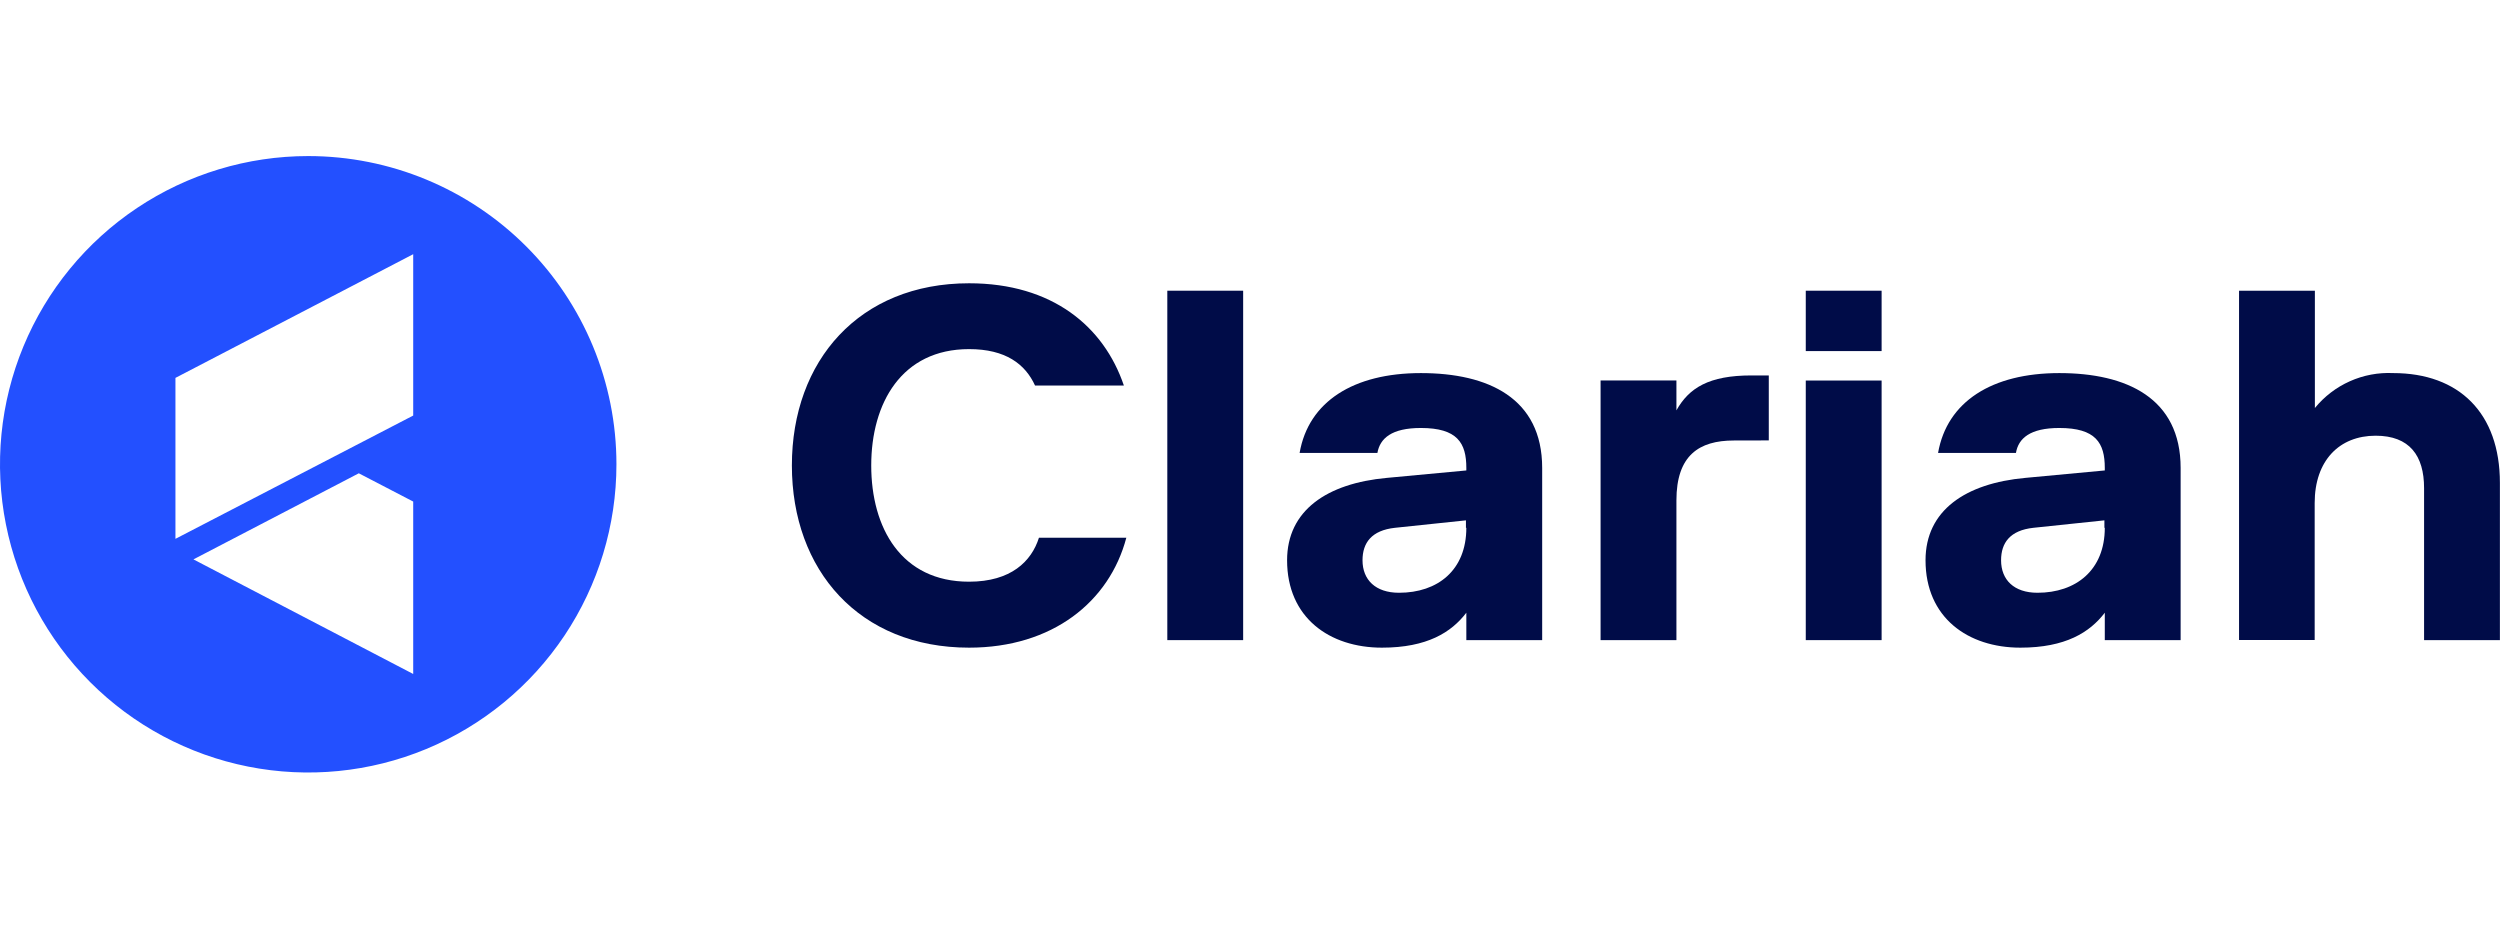 <?xml version="1.0" encoding="UTF-8" standalone="no"?>
<svg
        xmlns="http://www.w3.org/2000/svg"
        enable-background="new 0 0 243.238 87.344"
        viewBox="0 0 146 36"
        height="130"
        width="350"
        y="0px"
        x="0px"
        version="1.1">
    <path d="M18 0C14.44 0 10.96 1.056 8 3.034C5.04 5.011 2.733 7.823 1.37 11.112C0.008 14.401 -0.349 18.02 0.346 21.512C1.04 25.003 2.755 28.211 5.272 30.728C7.789 33.245 10.997 34.96 14.488 35.654C17.98 36.349 21.599 35.992 24.888 34.63C28.177 33.267 30.989 30.96 32.967 28C34.944 25.04 36 21.56 36 18C36 13.226 34.104 8.648 30.728 5.272C27.352 1.896 22.774 0 18 0ZM24.131 30.246L11.297 23.554L20.954 18.526L24.131 20.177V30.246ZM24.131 15.154L10.246 22.354V12.954L24.131 5.731V15.154Z"
          fill="#2350FF"></path>
    <path d="M65.777 22.291C64.789 26.029 61.463 28.709 56.594 28.709C50.183 28.709 46.246 24.189 46.246 18.069C46.246 11.949 50.183 7.429 56.594 7.429C61.463 7.429 64.469 9.96 65.634 13.4H60.446C59.874 12.149 58.731 11.274 56.594 11.274C52.657 11.274 50.88 14.423 50.88 18.069C50.88 21.714 52.629 24.857 56.594 24.857C59.046 24.857 60.24 23.663 60.674 22.291H65.777Z"
          fill="#000C48"></path>
    <path d="M68.171 7.863H72.6V28.269H68.171V7.863Z" fill="#000C48"></path>
    <path d="M75.897 17.337C76.417 14.337 79.046 12.674 82.977 12.674C86.909 12.674 90.063 14.132 90.063 18.212V28.269H85.634V26.669C84.76 27.811 83.349 28.709 80.703 28.709C77.646 28.709 75.166 26.96 75.166 23.606C75.166 20.692 77.497 19.114 80.994 18.794L85.634 18.36V18.212C85.634 16.754 85.109 15.88 82.977 15.88C81.263 15.88 80.589 16.491 80.44 17.337H75.897ZM85.611 21.709V21.274L81.469 21.709C80.097 21.857 79.571 22.589 79.571 23.606C79.571 24.749 80.331 25.503 81.703 25.503C83.96 25.503 85.634 24.189 85.634 21.709H85.611Z"
          fill="#000C48"></path>
    <path d="M101.257 16.611C99.217 16.611 97.903 17.486 97.903 20.108V28.268H93.474V13.103H97.903V14.851C98.634 13.543 99.8 12.811 102.28 12.811H103.297V16.606L101.257 16.611Z"
          fill="#000C48"></path>
    <path d="M105.457 7.863H109.886V11.389H105.457V7.863ZM105.457 13.109H109.886V28.269H105.457V13.109Z"
          fill="#000C48"></path>
    <path d="M113.183 17.337C113.709 14.337 116.331 12.674 120.263 12.674C124.194 12.674 127.349 14.132 127.349 18.212V28.269H122.92V26.669C122.046 27.811 120.634 28.709 117.989 28.709C114.931 28.709 112.451 26.96 112.451 23.606C112.451 20.692 114.783 19.114 118.28 18.794L122.92 18.36V18.212C122.92 16.754 122.394 15.88 120.263 15.88C118.549 15.88 117.874 16.491 117.731 17.337H113.183ZM122.897 21.709V21.274L118.754 21.709C117.383 21.857 116.863 22.589 116.863 23.606C116.863 24.749 117.617 25.503 118.989 25.503C121.229 25.503 122.92 24.189 122.92 21.709H122.897Z"
          fill="#000C48"></path>
    <path d="M135.189 14.714C135.738 14.041 136.438 13.505 137.232 13.151C138.026 12.796 138.892 12.633 139.76 12.674C143.606 12.674 145.994 15.006 145.994 19.086V28.269H141.566V19.389C141.566 17.497 140.72 16.331 138.737 16.331C136.611 16.331 135.177 17.789 135.177 20.263V28.263H130.76V7.863H135.189V14.714Z"
          fill="#000C48"></path>
</svg>